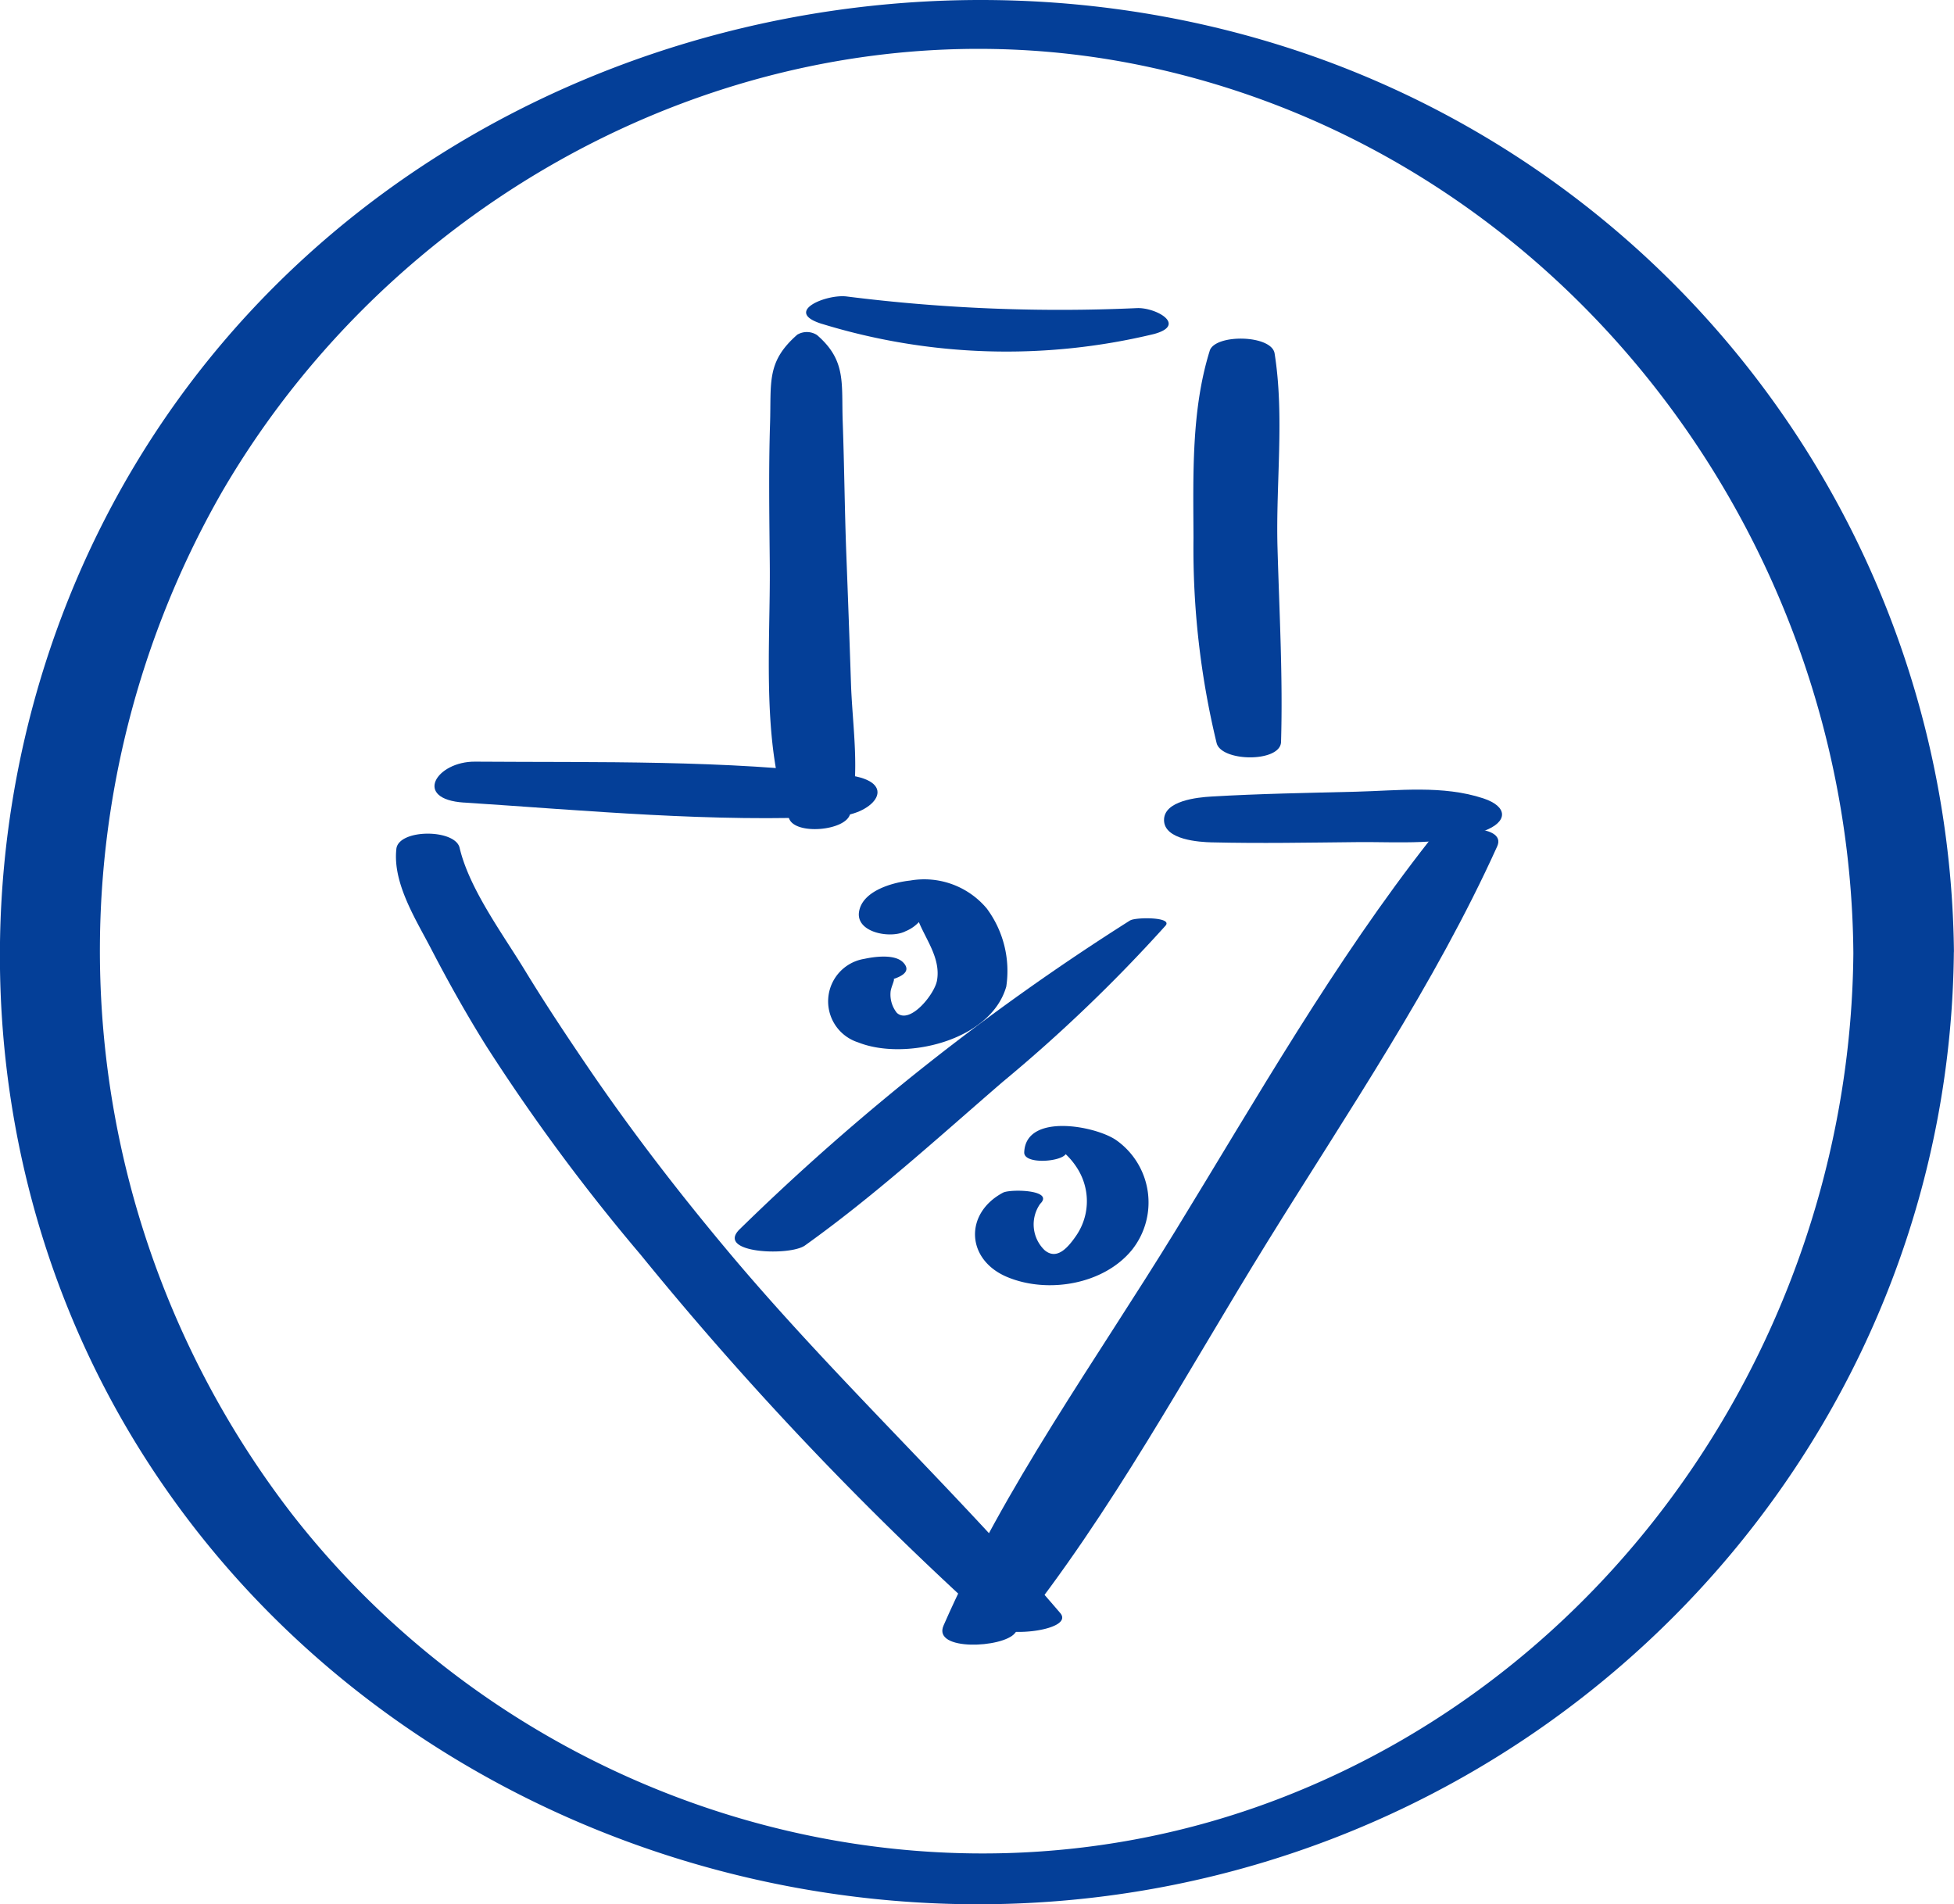 <svg xmlns="http://www.w3.org/2000/svg" width="131.177" height="127.837" viewBox="0 0 131.177 127.837">
  <g id="组_4855" data-name="组 4855" transform="translate(-758 -776.427)">
    <g id="组_499" data-name="组 499" transform="translate(784.582 796.313)">
      <g id="组_489" data-name="组 489" transform="translate(27.536 0)">
        <path id="路径_762" data-name="路径 762" d="M351.559,323.694a42.186,42.186,0,0,0,22.31.685c2.227-.606.143-1.775-1.123-1.739a114.393,114.393,0,0,1-19.492-.778c-1.348-.186-4.318,1.012-1.7,1.832Z" transform="translate(-350.512 -321.843)" fill="#043f98"/>
      </g>
      <g id="组_490" data-name="组 490" transform="translate(25.027 2.402)">
        <path id="路径_763" data-name="路径 763" d="M349.1,325.208c-2.1,1.834-1.757,3.173-1.846,6-.1,3.157-.045,6.331-.017,9.488.047,5.294-.587,12.037,1.3,17.018.423,1.119,3.81.816,4.089-.311.689-2.773.156-5.911.061-8.768q-.146-4.381-.316-8.758c-.109-2.917-.132-5.837-.237-8.754-.1-2.634.273-4.142-1.726-5.874a1.253,1.253,0,0,0-1.3-.04Z" transform="translate(-347.168 -325.044)" fill="#043f98"/>
      </g>
      <g id="组_491" data-name="组 491" transform="translate(2.584 31.242)">
        <path id="路径_764" data-name="路径 764" d="M319.245,366.227c8.243.536,16.753,1.351,25.007.934,2.578-.13,4.273-2.337.745-2.779-8.2-1.029-16.759-.839-25.014-.9-2.6-.02-4.2,2.523-.738,2.748Z" transform="translate(-317.258 -363.479)" fill="#043f98"/>
      </g>
      <g id="组_492" data-name="组 492" transform="translate(0 36.078)">
        <path id="路径_765" data-name="路径 765" d="M313.843,370.946c-.26,2.292,1.3,4.726,2.318,6.685,1.157,2.229,2.388,4.428,3.72,6.557a131.187,131.187,0,0,0,10.365,14.01,222.581,222.581,0,0,0,23.741,24.961c.87.765,5.388.217,4.42-.915-7.153-8.371-15.262-15.874-22.34-24.33-3.329-3.978-6.494-8.087-9.41-12.377-1.438-2.116-2.856-4.25-4.186-6.435-1.473-2.421-3.733-5.458-4.384-8.229-.3-1.273-4.092-1.276-4.245.074Z" transform="translate(-313.815 -369.925)" fill="#043f98"/>
      </g>
      <g id="组_493" data-name="组 493" transform="translate(53.527 2.847)">
        <path id="路径_766" data-name="路径 766" d="M386.252,326.451c-1.249,4-1.105,8.415-1.09,12.57a55.527,55.527,0,0,0,1.553,13.766c.325,1.272,4.285,1.312,4.325-.076.128-4.369-.116-8.7-.238-13.063-.119-4.288.478-8.785-.194-13.015-.2-1.266-4-1.324-4.357-.182Z" transform="translate(-385.149 -325.637)" fill="#043f98"/>
      </g>
      <g id="组_494" data-name="组 494" transform="translate(51.561 33.119)">
        <path id="路径_767" data-name="路径 767" d="M385.748,369.524c3.248.079,6.494.016,9.743-.016,2.83-.028,5.827.251,8.516-.748,1.635-.608,1.618-1.638-.038-2.188-2.722-.9-5.708-.52-8.537-.449-3.248.082-6.494.133-9.737.326-.9.053-3.188.272-3.164,1.594s2.385,1.461,3.218,1.482Z" transform="translate(-382.53 -365.98)" fill="#043f98"/>
      </g>
      <g id="组_495" data-name="组 495" transform="translate(36.678 35.751)">
        <path id="路径_768" data-name="路径 768" d="M395.462,370.2c-6.437,8.18-11.684,17.415-17.12,26.281-5.292,8.63-11.506,17.212-15.565,26.5-.756,1.731,3.991,1.506,4.793.51,6.493-8.076,11.521-17.5,16.967-26.3,5.34-8.628,11.227-17.269,15.411-26.525.708-1.565-3.741-1.415-4.486-.469Z" transform="translate(-362.696 -369.489)" fill="#043f98"/>
      </g>
      <g id="组_496" data-name="组 496" transform="translate(29.009 39.181)">
        <path id="路径_769" data-name="路径 769" d="M357.693,377.5a2.511,2.511,0,0,0,1.09-.867.979.979,0,0,1,.356-.455q-1.757-.358-.668.46c.48,1.33,1.592,2.634,1.315,4.183-.165.92-1.815,2.966-2.691,2.168a1.964,1.964,0,0,1-.426-1.394c.015-.317.345-.928.187-.877.576-.188,1.225-.531.662-1.114s-1.941-.387-2.6-.244a2.89,2.89,0,0,0-.421,5.61c3.131,1.251,8.9-.093,9.941-3.75a7.03,7.03,0,0,0-1.31-5.239,5.475,5.475,0,0,0-5.137-1.877c-1.155.124-3.21.678-3.437,2.093s2.151,1.836,3.142,1.3Z" transform="translate(-352.475 -374.059)" fill="#043f98"/>
      </g>
      <g id="组_497" data-name="组 497" transform="translate(22.744 41.754)">
        <path id="路径_770" data-name="路径 770" d="M370.674,377.633a159.14,159.14,0,0,0-26.227,20.745c-1.623,1.61,3.369,1.812,4.393,1.08,4.671-3.339,8.913-7.215,13.255-10.966a103.806,103.806,0,0,0,10.947-10.5c.519-.6-2.02-.576-2.369-.354Z" transform="translate(-344.126 -377.488)" fill="#043f98"/>
      </g>
      <g id="组_498" data-name="组 498" transform="translate(38.872 55.704)">
        <path id="路径_771" data-name="路径 771" d="M371.72,397.952q-.77-.545-.014.017a4.878,4.878,0,0,1,.729.871,4.149,4.149,0,0,1,.629,1.553,4.085,4.085,0,0,1-.656,3.056c-.578.843-1.315,1.652-2.123.96A2.4,2.4,0,0,1,370,401.3c.965-.944-2.014-1-2.5-.744-2.616,1.394-2.486,4.518.3,5.67,2.706,1.122,6.451.5,8.35-1.82a5.114,5.114,0,0,0-1.025-7.358c-1.366-.976-6.1-1.874-6.2.8-.031.831,2.487.649,2.8.1Z" transform="translate(-365.62 -396.08)" fill="#043f98"/>
      </g>
    </g>
    <g id="组_488" data-name="组 488" transform="translate(758 776.427)">
      <path id="路径_761" data-name="路径 761" d="M402.6,359.3c-.2,24.758-15.317,47.945-38.695,56.848-23.689,9.022-50.731.641-66.165-19.217a61.933,61.933,0,0,1-4.639-68.6c12.465-21.383,37.7-33.787,62.21-28.49,27.71,5.989,47.056,31.458,47.288,59.458.019,2.289,6.771,2.208,6.752-.118a64.475,64.475,0,0,0-42.972-60.048c-25.652-9.046-55.6-1.623-73.279,19.24-17.557,20.724-19.931,51.249-5.5,74.336,14.451,23.112,42.756,34.5,69.32,29.176,29.953-6.006,52.173-32,52.427-62.7C409.375,356.91,402.624,356.957,402.6,359.3Z" transform="translate(-278.179 -295.341)" fill="#043f98"/>
    </g>
  </g>
</svg>

